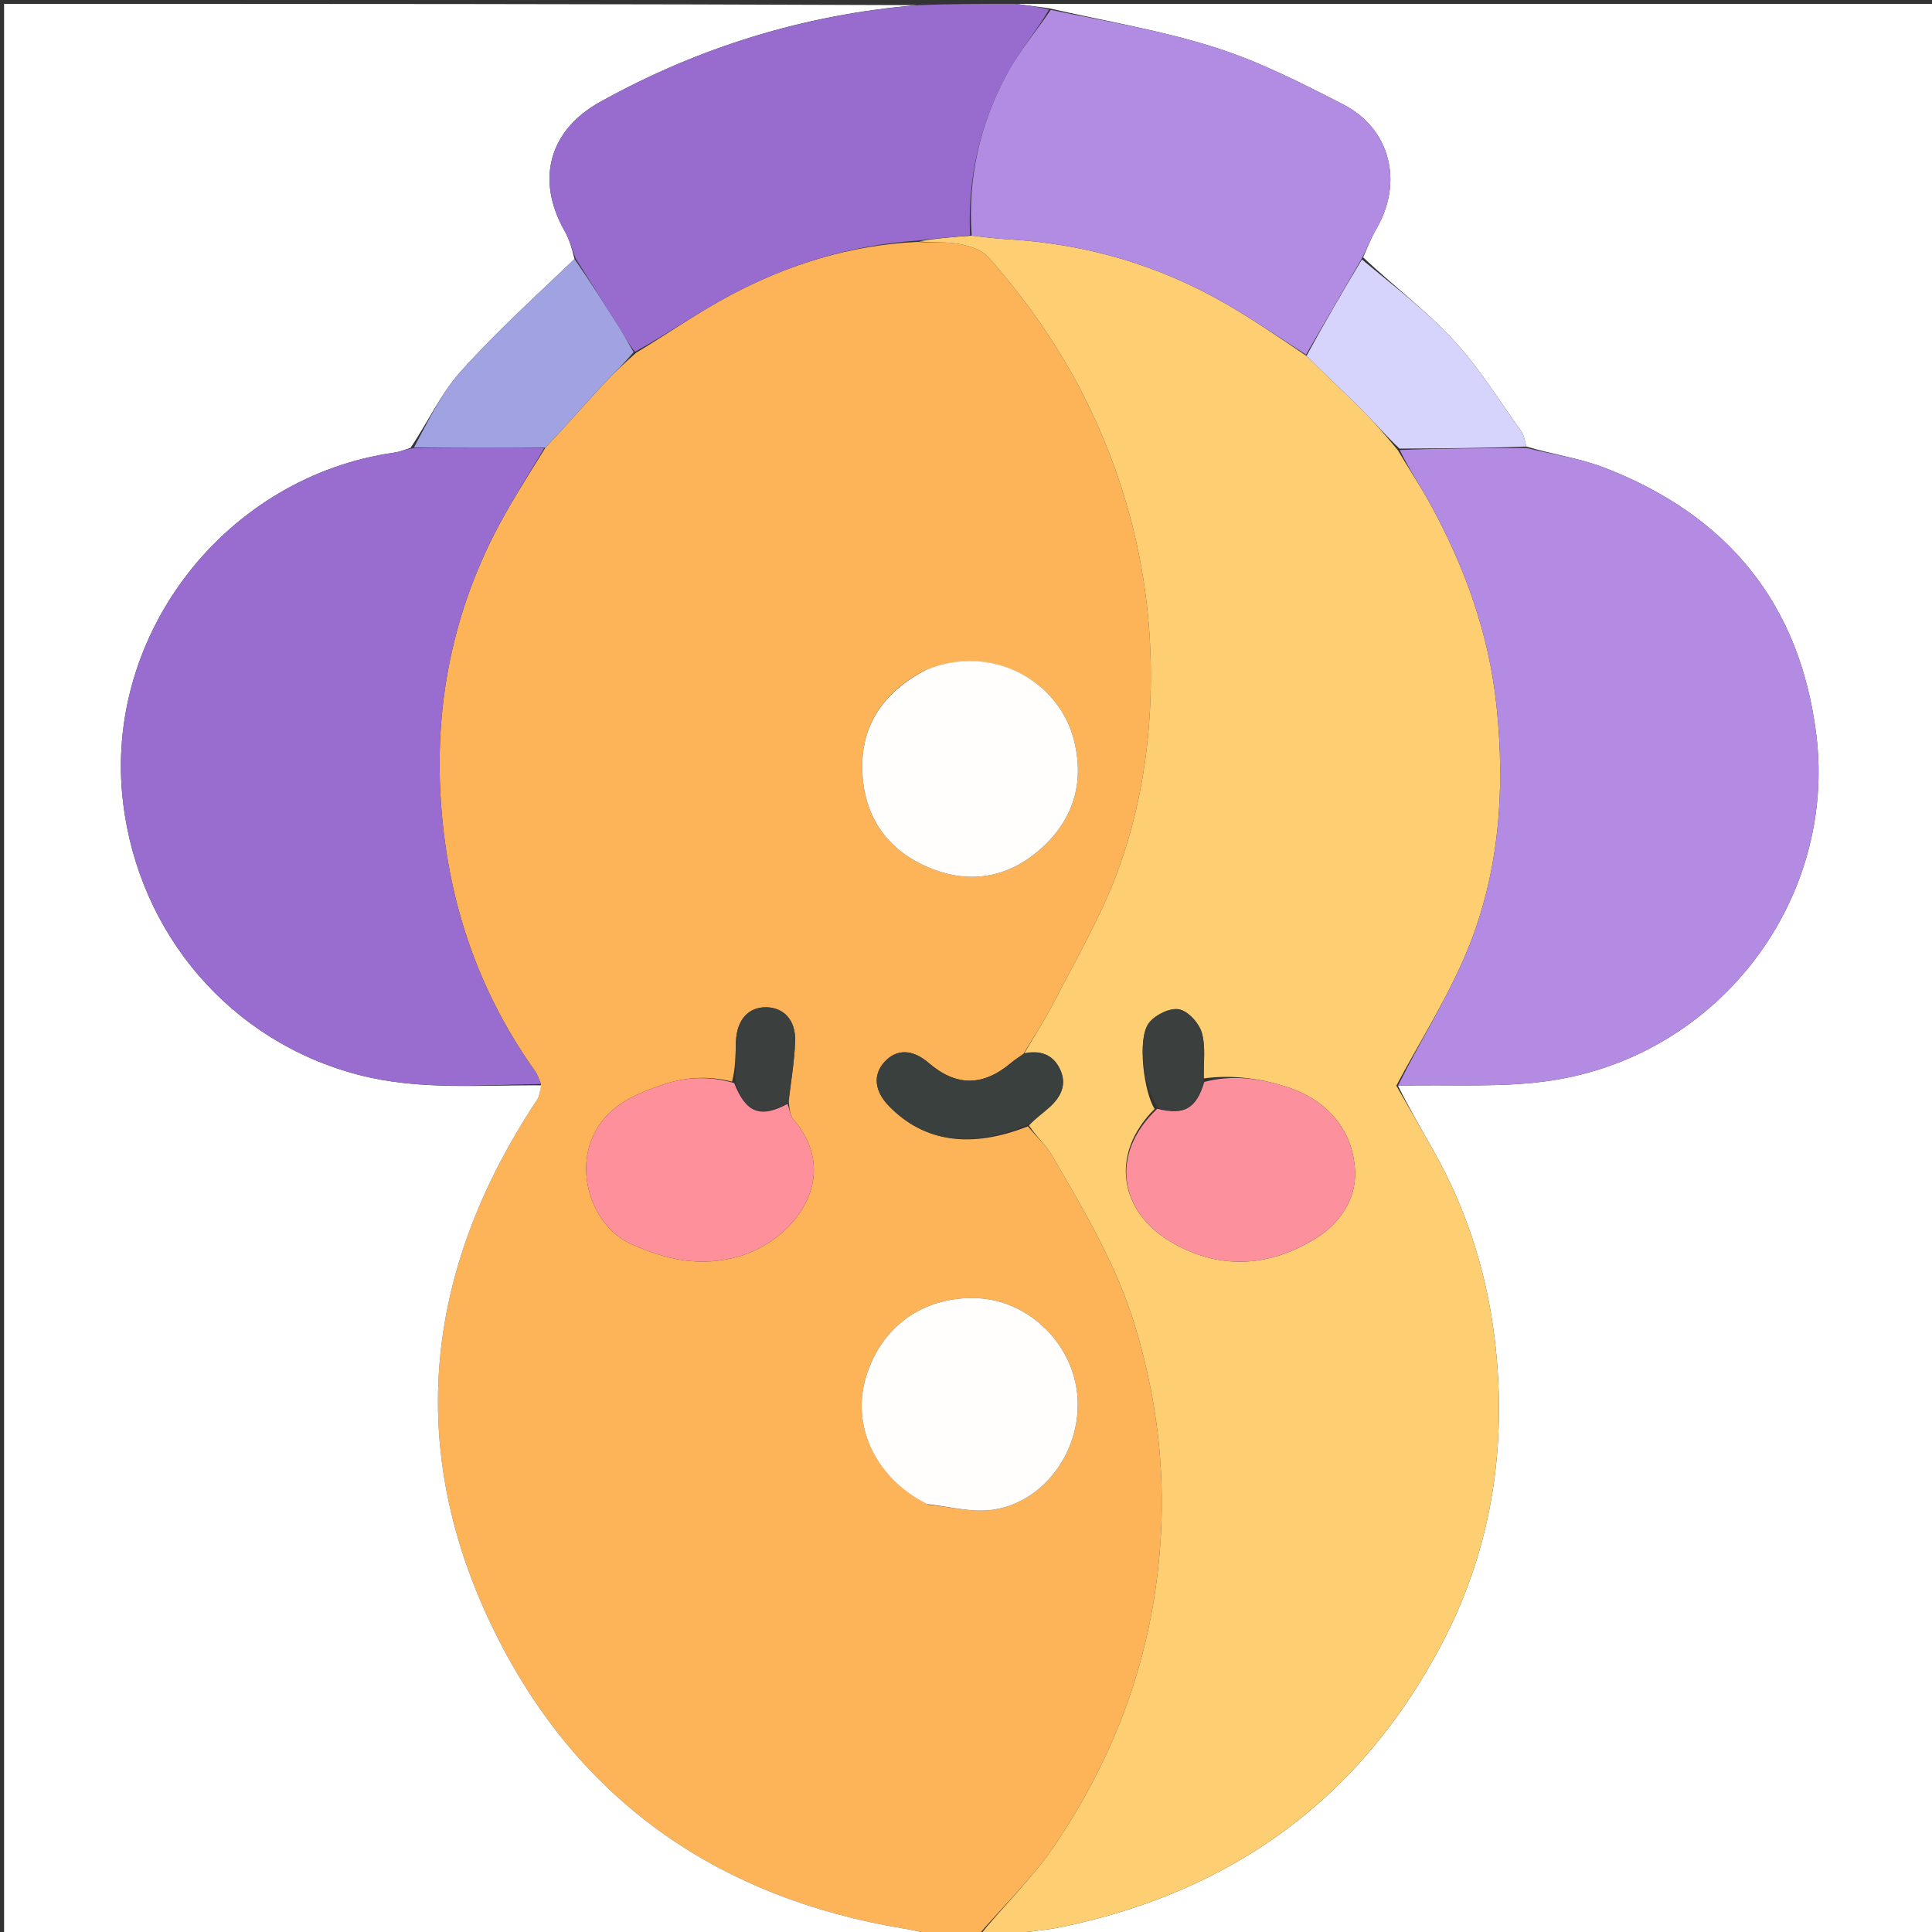 <svg version="1.1" id="Layer_1" xmlns="http://www.w3.org/2000/svg" xmlns:xlink="http://www.w3.org/1999/xlink" x="0px" y="0px"
	 width="100%" viewBox="0 0 500 500" enable-background="new 0 0 500 500" xml:space="preserve">
<rect x="0" y="0" width="500" height="500" fill="#333333" stroke="none"/>
<path fill="#FDB357" opacity="1" stroke="none" 
	d="
M253,501 
	C249.307,501 245.614,501 241.254,500.662 
	C238.305,499.91 236.029,499.466 233.742,499.087 
	C186.853,491.305 150.978,466.998 129.284,424.828 
	C104.538,376.726 109.218,329.475 139.046,284.549 
	C139.712,283.547 139.736,282.119 140.018,280.541 
	C139.456,279.157 139.06,278.031 138.396,277.097 
	C125.014,258.263 117.289,237.345 114.718,214.389 
	C111.753,187.916 115.665,162.646 127.62,138.815 
	C131.555,130.971 136.396,123.58 141.15,115.863 
	C146.421,110.24 151.312,104.69 156.33,99.257 
	C158.864,96.513 161.625,93.981 164.632,91.297 
	C173.01,86.24 180.787,80.766 189.123,76.343 
	C204.056,68.421 219.994,63.455 237.364,62.607 
	C241.213,62.863 244.777,62.509 248.163,63.126 
	C250.863,63.618 254.104,64.627 255.803,66.554 
	C266.228,78.377 275.119,91.183 281.993,105.549 
	C292.334,127.163 297.65,149.844 297.835,173.594 
	C297.979,192.021 295.185,210.296 288.476,227.525 
	C284.245,238.39 278.302,248.6 272.946,259.01 
	C270.557,263.653 267.721,268.066 264.846,272.779 
	C263.656,273.641 262.65,274.237 261.771,274.982 
	C254.429,281.204 247.518,281.249 240.34,275.083 
	C236.167,271.498 232.045,271.401 228.918,274.813 
	C225.856,278.154 226.29,282.385 230.094,286.28 
	C239.246,295.653 251.377,297.305 266.048,291.493 
	C268.177,294.186 270.68,296.299 272.226,298.967 
	C280.396,313.066 288.784,326.961 293.641,342.822 
	C300.502,365.231 302.382,387.75 299.099,410.898 
	C295.664,435.117 286.657,457.185 273.149,477.299 
	C267.405,485.852 259.774,493.138 253,501 
M189.444,279.925 
	C183.162,278.324 177.055,278.744 170.908,280.912 
	C163.612,283.484 156.936,286.397 153.427,294.16 
	C148.879,304.222 153.65,317.648 163.476,322.024 
	C172.467,326.028 181.244,328.021 191.263,325.156 
	C205.05,321.214 218.293,304.875 205.361,289.739 
	C204.477,288.705 204.32,287.05 204.129,285.012 
	C204.708,279.829 205.608,274.655 205.776,269.458 
	C205.952,264.032 202.88,260.783 198.376,260.686 
	C193.683,260.585 190.663,263.933 190.464,269.586 
	C190.342,273.063 190.357,276.545 189.444,279.925 
M239.27,173.537 
	C228.159,179.33 222.291,188.426 223.25,201.006 
	C224.106,212.225 230.199,220.32 240.609,224.618 
	C251.537,229.13 261.73,226.891 270.14,218.946 
	C278.082,211.444 280.715,201.928 277.825,191.13 
	C273.812,176.137 256.602,166.367 239.27,173.537 
M240.266,389.415 
	C245.788,389.924 251.453,391.473 256.804,390.736 
	C270.108,388.905 279.746,375.649 278.869,361.764 
	C278.005,348.082 266.453,336.58 252.964,335.972 
	C238.794,335.332 227.458,343.667 223.837,357.386 
	C220.57,369.768 226.959,382.656 240.266,389.415 
z"/>
<path fill="#FFFFFF" opacity="1" stroke="none" 
	d="
M140.059,280.889 
	C139.736,282.119 139.712,283.547 139.046,284.549 
	C109.218,329.475 104.538,376.726 129.284,424.828 
	C150.978,466.998 186.853,491.305 233.742,499.087 
	C236.029,499.466 238.305,499.91 240.793,500.662 
	C161.036,501 81.072,501 1.054,501 
	C1.054,334.444 1.054,167.888 1.054,1 
	C79.687,1 158.375,1 237.283,1.329 
	C208.26,3.767 180.907,12.158 155.305,26.38 
	C142.073,33.731 138.598,46.538 146.128,59.787 
	C147.398,62.021 148.077,64.589 148.682,67.032 
	C138.564,76.718 128.349,85.975 119.198,96.185 
	C114.092,101.882 110.754,109.164 106.272,115.891 
	C104.668,116.413 103.432,116.933 102.148,117.114 
	C58.712,123.242 26.645,163.889 31.844,207.617 
	C35.895,241.692 59.691,269.589 92.877,278.19 
	C108.456,282.228 124.289,280.768 140.059,280.889 
z"/>
<path fill="#FFFFFF" opacity="1" stroke="none" 
	d="
M263,1 
	C342.298,1 421.596,1 500.947,1 
	C500.947,167.557 500.947,334.114 500.947,501 
	C420.979,501 340.957,501 260.758,500.72 
	C265.351,499.873 270.195,499.66 274.881,498.685 
	C319.03,489.499 352.21,465.388 373.21,425.294 
	C385.559,401.715 389.783,376.49 387.204,349.974 
	C385.39,331.322 380.092,313.886 370.879,297.608 
	C367.733,292.05 364.539,286.519 361.801,280.98 
	C375.519,280.594 389.029,281.625 402.046,279.553 
	C445.492,272.639 475.287,232.507 470.052,190.144 
	C465.837,156.029 446.931,133.318 415.25,121.055 
	C408.819,118.565 401.796,117.605 395.035,115.571 
	C394.582,113.97 394.394,112.554 393.658,111.533 
	C387.97,103.627 382.817,95.204 376.241,88.106 
	C369.113,80.41 360.629,73.971 352.776,66.607 
	C353.96,63.848 354.955,61.379 356.275,59.1 
	C363.192,47.159 359.858,33.335 347.649,27.043 
	C336.884,21.497 325.923,15.93 314.443,12.276 
	C300.615,7.875 286.146,5.485 271.524,2.15 
	C268.396,1.717 265.698,1.359 263,1 
z"/>
<path fill="#FECE72" opacity="1" stroke="none" 
	d="
M361.366,280.976 
	C364.539,286.519 367.733,292.05 370.879,297.608 
	C380.092,313.886 385.39,331.322 387.204,349.974 
	C389.783,376.49 385.559,401.715 373.21,425.294 
	C352.21,465.388 319.03,489.499 274.881,498.685 
	C270.195,499.66 265.351,499.873 260.291,500.72 
	C257.958,501 255.917,501 253.438,501 
	C259.774,493.138 267.405,485.852 273.149,477.299 
	C286.657,457.185 295.664,435.117 299.099,410.898 
	C302.382,387.75 300.502,365.231 293.641,342.822 
	C288.784,326.961 280.396,313.066 272.226,298.967 
	C270.68,296.299 268.177,294.186 266.298,291.252 
	C268.15,289.352 269.881,288.084 271.478,286.666 
	C274.566,283.924 276.261,280.628 274.259,276.572 
	C272.392,272.791 269.086,271.754 265.088,272.583 
	C267.721,268.066 270.557,263.653 272.946,259.01 
	C278.302,248.6 284.245,238.39 288.476,227.525 
	C295.185,210.296 297.979,192.021 297.835,173.594 
	C297.65,149.844 292.334,127.163 281.993,105.549 
	C275.119,91.183 266.228,78.377 255.803,66.554 
	C254.104,64.627 250.863,63.618 248.163,63.126 
	C244.777,62.509 241.213,62.863 237.807,62.454 
	C242.272,61.711 246.657,61.312 251.469,60.99 
	C254.7,61.348 257.499,61.737 260.31,61.891 
	C280.698,63.005 299.812,68.514 317.471,78.751 
	C324.477,82.813 331.165,87.423 338.119,92.116 
	C343.008,96.983 347.862,101.432 352.512,106.084 
	C355.719,109.291 358.643,112.779 361.752,116.498 
	C364.59,121.349 367.576,125.729 370.111,130.356 
	C379.111,146.784 385.373,164.061 387.32,182.897 
	C389.557,204.536 388.028,225.771 379.771,245.879 
	C374.775,258.046 367.576,269.307 361.366,280.976 
M311.5,279.094 
	C311.426,275.132 312.074,270.965 311.026,267.28 
	C310.316,264.784 307.468,261.655 305.124,261.214 
	C302.775,260.772 299.005,262.638 297.381,264.695 
	C294.195,268.731 296.038,282.641 298.808,286.996 
	C286.9,298.901 290.028,313.638 302.802,321.257 
	C315.31,328.717 328.256,328.064 340.492,320.521 
	C346.667,316.714 351.002,310.411 350.691,303.142 
	C350.231,292.441 343.441,284.53 332.74,281.195 
	C325.886,279.059 318.819,278.101 311.5,279.094 
z"/>
<path fill="#986CCF" opacity="1" stroke="none" 
	d="
M251.041,60.912 
	C246.657,61.312 242.272,61.711 237.445,62.264 
	C219.994,63.455 204.056,68.421 189.123,76.343 
	C180.787,80.766 173.01,86.24 164.337,91.051 
	C162.739,89.123 161.866,87.335 160.817,85.656 
	C156.919,79.419 152.963,73.217 149.029,67.002 
	C148.077,64.589 147.398,62.021 146.128,59.787 
	C138.598,46.538 142.073,33.731 155.305,26.38 
	C180.907,12.158 208.26,3.767 237.752,1.329 
	C246.021,1 254.042,1 262.531,1 
	C265.698,1.359 268.396,1.717 271.494,2.48 
	C268.187,8.108 263.946,13.037 260.884,18.614 
	C253.688,31.718 250.388,45.897 251.041,60.912 
z"/>
<path fill="#996CCF" opacity="1" stroke="none" 
	d="
M140.018,280.541 
	C124.289,280.768 108.456,282.228 92.877,278.19 
	C59.691,269.589 35.895,241.692 31.844,207.617 
	C26.645,163.889 58.712,123.242 102.148,117.114 
	C103.432,116.933 104.668,116.413 106.77,115.988 
	C118.683,115.945 129.753,115.964 140.823,115.983 
	C136.396,123.58 131.555,130.971 127.62,138.815 
	C115.665,162.646 111.753,187.916 114.718,214.389 
	C117.289,237.345 125.014,258.263 138.396,277.097 
	C139.06,278.031 139.456,279.157 140.018,280.541 
z"/>
<path fill="#FFFEFC" opacity="1" stroke="none" 
	d="
M239.624,173.381 
	C256.602,166.367 273.812,176.137 277.825,191.13 
	C280.715,201.928 278.082,211.444 270.14,218.946 
	C261.73,226.891 251.537,229.13 240.609,224.618 
	C230.199,220.32 224.106,212.225 223.25,201.006 
	C222.291,188.426 228.159,179.33 239.624,173.381 
z"/>
<path fill="#FFFEFD" opacity="1" stroke="none" 
	d="
M239.914,389.259 
	C226.959,382.656 220.57,369.768 223.837,357.386 
	C227.458,343.667 238.794,335.332 252.964,335.972 
	C266.453,336.58 278.005,348.082 278.869,361.764 
	C279.746,375.649 270.108,388.905 256.804,390.736 
	C251.453,391.473 245.788,389.924 239.914,389.259 
z"/>
<path fill="#FE909C" opacity="1" stroke="none" 
	d="
M203.825,285.684 
	C204.32,287.05 204.477,288.705 205.361,289.739 
	C218.293,304.875 205.05,321.214 191.263,325.156 
	C181.244,328.021 172.467,326.028 163.476,322.024 
	C153.65,317.648 148.879,304.222 153.427,294.16 
	C156.936,286.397 163.612,283.484 170.908,280.912 
	C177.055,278.744 183.162,278.324 190.002,280.292 
	C193.047,288.046 196.804,289.47 203.825,285.684 
z"/>
<path fill="#A0A2E1" opacity="1" stroke="none" 
	d="
M141.15,115.863 
	C129.753,115.964 118.683,115.945 107.116,115.829 
	C110.754,109.164 114.092,101.882 119.198,96.185 
	C128.349,85.975 138.564,76.718 148.682,67.032 
	C152.963,73.217 156.919,79.419 160.817,85.656 
	C161.866,87.335 162.739,89.123 163.988,91.108 
	C161.625,93.981 158.864,96.513 156.33,99.257 
	C151.312,104.69 146.421,110.24 141.15,115.863 
z"/>
<path fill="#3A403D" opacity="1" stroke="none" 
	d="
M264.846,272.779 
	C269.086,271.754 272.392,272.791 274.259,276.572 
	C276.261,280.628 274.566,283.924 271.478,286.666 
	C269.881,288.084 268.15,289.352 266.23,290.929 
	C251.377,297.305 239.246,295.653 230.094,286.28 
	C226.29,282.385 225.856,278.154 228.918,274.813 
	C232.045,271.401 236.167,271.498 240.34,275.083 
	C247.518,281.249 254.429,281.204 261.771,274.982 
	C262.65,274.237 263.656,273.641 264.846,272.779 
z"/>
<path fill="#3B3F3D" opacity="1" stroke="none" 
	d="
M203.977,285.348 
	C196.804,289.47 193.047,288.046 190.435,280.341 
	C190.357,276.545 190.342,273.063 190.464,269.586 
	C190.663,263.933 193.683,260.585 198.376,260.686 
	C202.88,260.783 205.952,264.032 205.776,269.458 
	C205.608,274.655 204.708,279.829 203.977,285.348 
z"/>
<path fill="#B38BE2" opacity="1" stroke="none" 
	d="
M361.801,280.98 
	C367.576,269.307 374.775,258.046 379.771,245.879 
	C388.028,225.771 389.557,204.536 387.32,182.897 
	C385.373,164.061 379.111,146.784 370.111,130.356 
	C367.576,125.729 364.59,121.349 362.251,116.458 
	C373.477,116.021 384.262,115.98 395.046,115.939 
	C401.796,117.605 408.819,118.565 415.25,121.055 
	C446.931,133.318 465.837,156.029 470.052,190.144 
	C475.287,232.507 445.492,272.639 402.046,279.553 
	C389.029,281.625 375.519,280.594 361.801,280.98 
z"/>
<path fill="#B28BE2" opacity="1" stroke="none" 
	d="
M251.469,60.99 
	C250.388,45.897 253.688,31.718 260.884,18.614 
	C263.946,13.037 268.187,8.108 271.924,2.554 
	C286.146,5.485 300.615,7.875 314.443,12.276 
	C325.923,15.93 336.884,21.497 347.649,27.043 
	C359.858,33.335 363.192,47.159 356.275,59.1 
	C354.955,61.379 353.96,63.848 352.504,66.774 
	C347.46,75.474 342.729,83.629 337.997,91.784 
	C331.165,87.423 324.477,82.813 317.471,78.751 
	C299.812,68.514 280.698,63.005 260.31,61.891 
	C257.499,61.737 254.7,61.348 251.469,60.99 
z"/>
<path fill="#D6D4FC" opacity="1" stroke="none" 
	d="
M338.119,92.116 
	C342.729,83.629 347.46,75.474 352.464,67.152 
	C360.629,73.971 369.113,80.41 376.241,88.106 
	C382.817,95.204 387.97,103.627 393.658,111.533 
	C394.394,112.554 394.582,113.97 395.035,115.571 
	C384.262,115.98 373.477,116.021 362.193,116.101 
	C358.643,112.779 355.719,109.291 352.512,106.084 
	C347.862,101.432 343.008,96.983 338.119,92.116 
z"/>
<path fill="#FD909D" opacity="1" stroke="none" 
	d="
M311.666,280.008 
	C318.819,278.101 325.886,279.059 332.74,281.195 
	C343.441,284.53 350.231,292.441 350.691,303.142 
	C351.002,310.411 346.667,316.714 340.492,320.521 
	C328.256,328.064 315.31,328.717 302.802,321.257 
	C290.028,313.638 286.9,298.901 299.485,286.948 
	C306.516,288.737 309.654,286.857 311.666,280.008 
z"/>
<path fill="#3B403E" opacity="1" stroke="none" 
	d="
M311.583,279.551 
	C309.654,286.857 306.516,288.737 299.827,286.779 
	C296.038,282.641 294.195,268.731 297.381,264.695 
	C299.005,262.638 302.775,260.772 305.124,261.214 
	C307.468,261.655 310.316,264.784 311.026,267.28 
	C312.074,270.965 311.426,275.132 311.583,279.551 
z"/>
</svg>